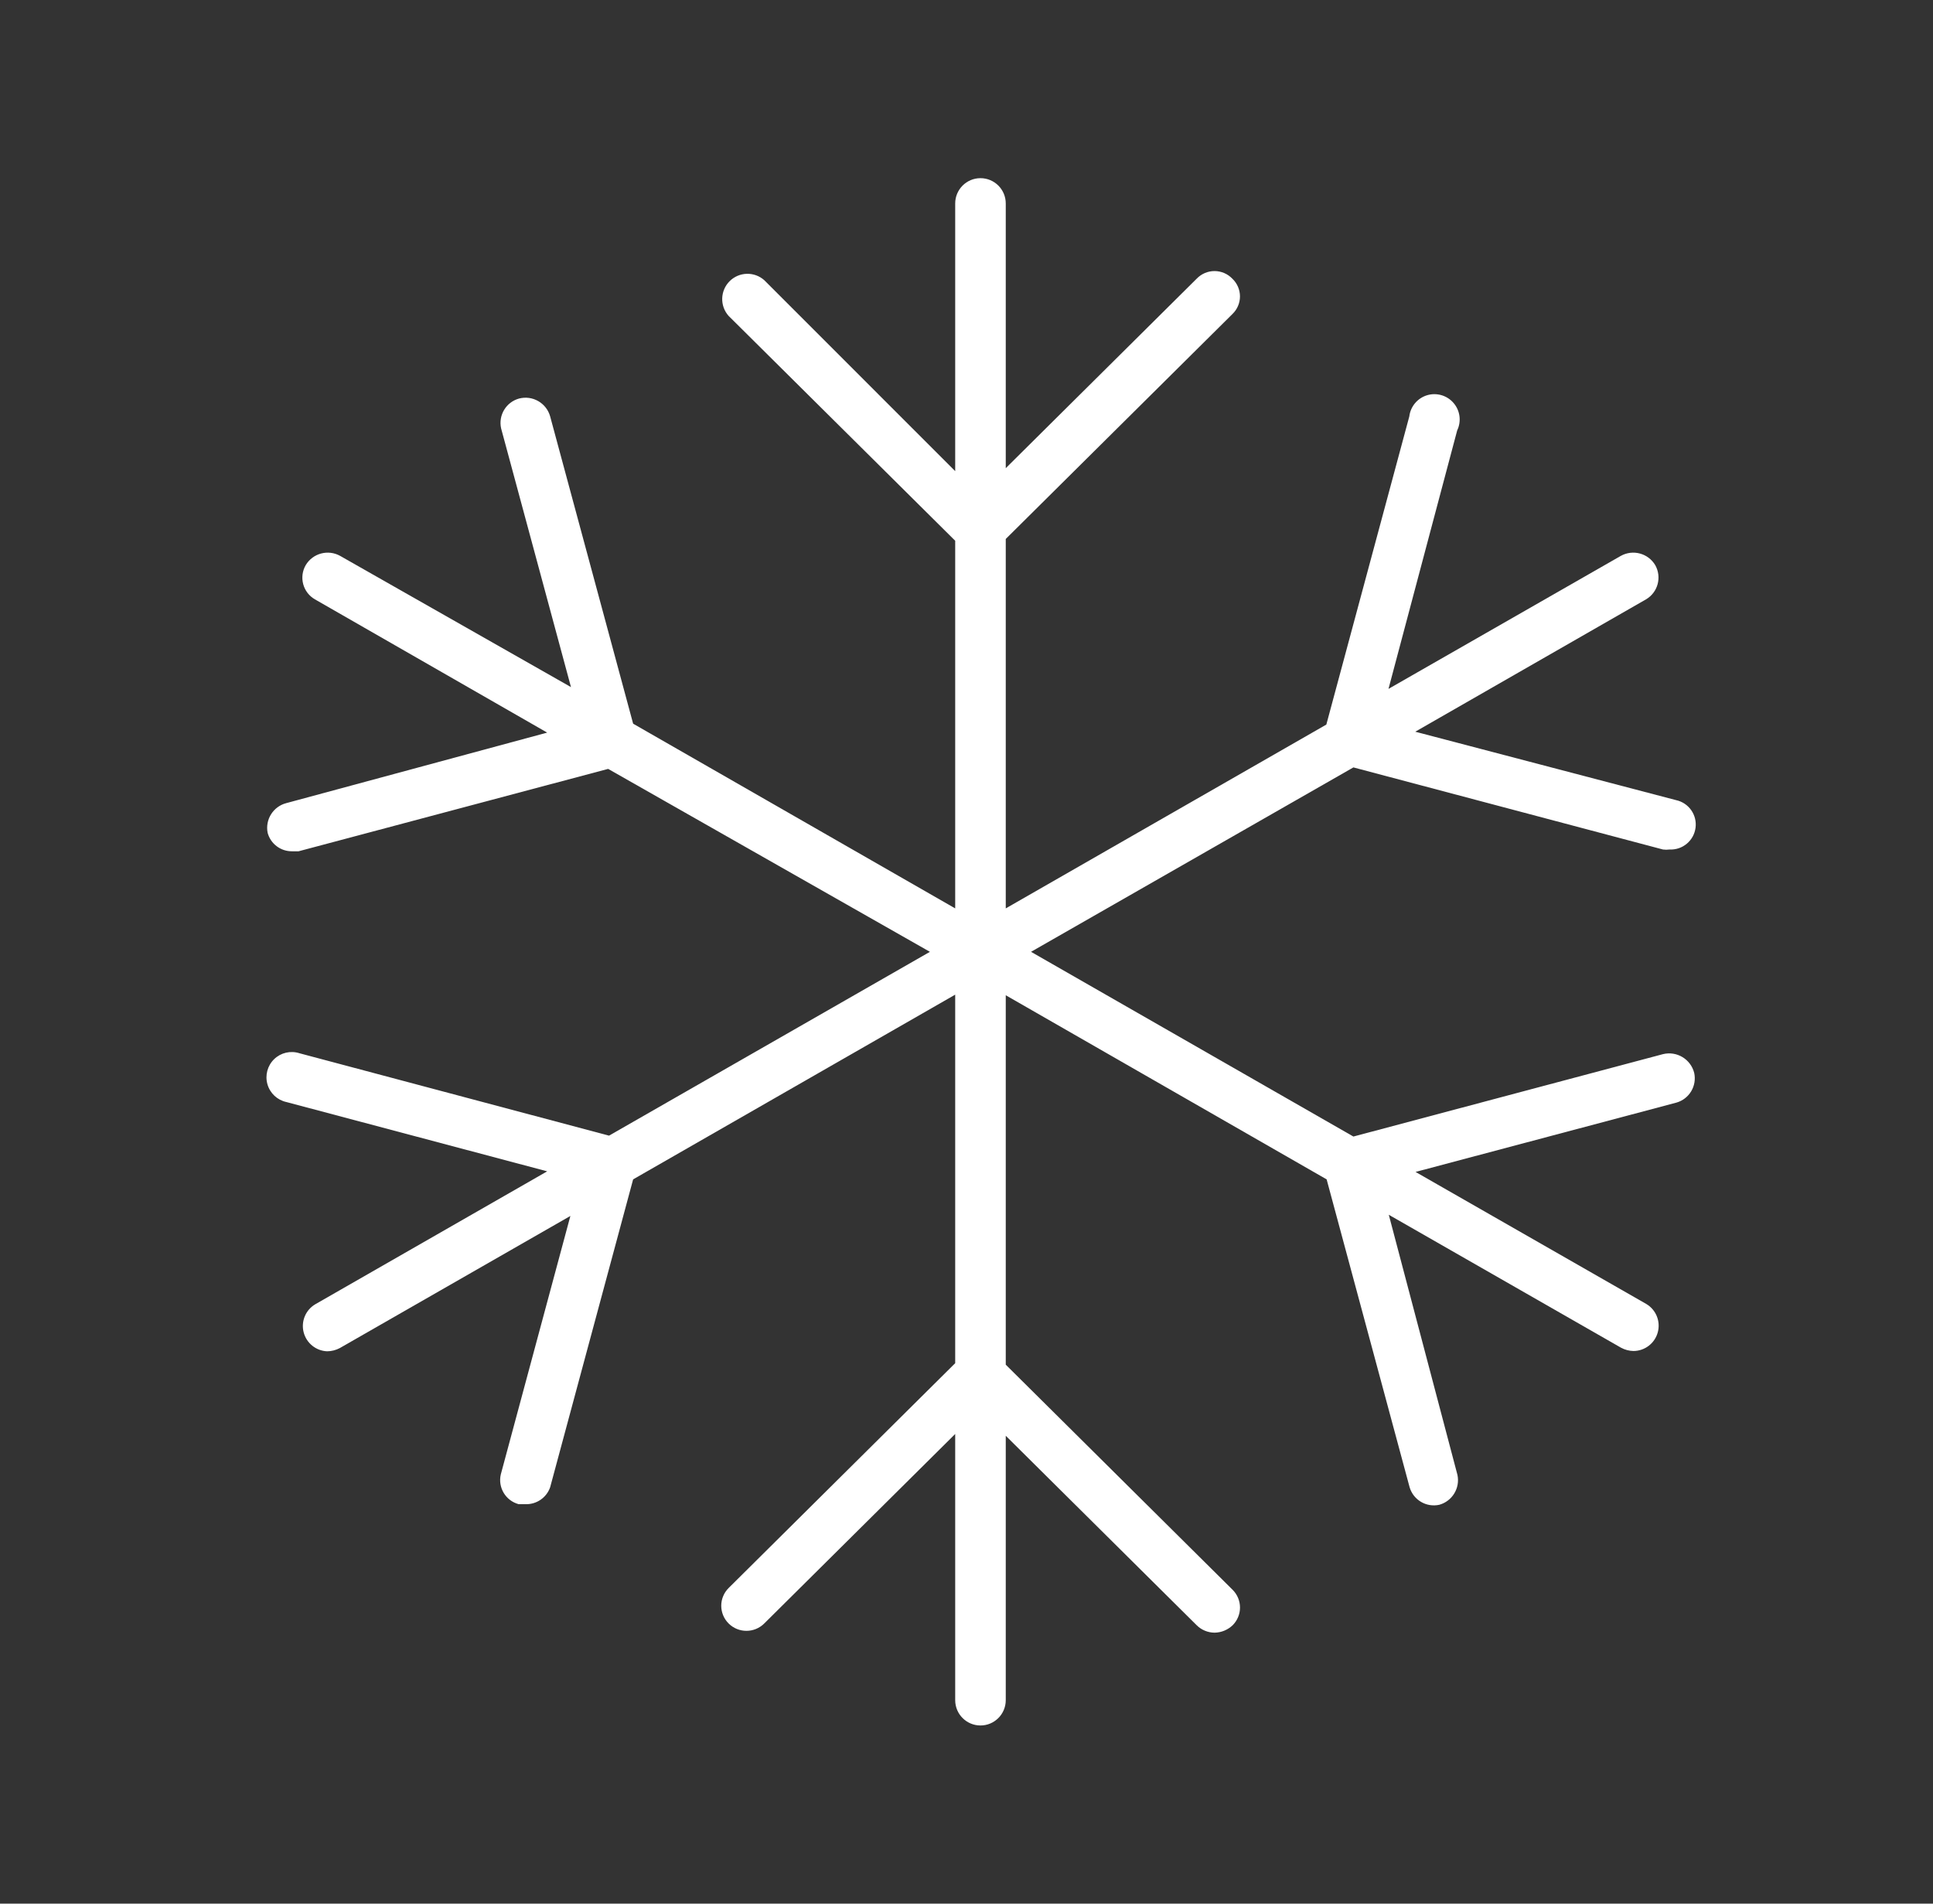 <?xml version="1.0" encoding="UTF-8"?>
<svg width="65px" height="64px" viewBox="0 0 65 64" version="1.1" xmlns="http://www.w3.org/2000/svg" xmlns:xlink="http://www.w3.org/1999/xlink">
    <rect x="0" y="0" width="65" height="64" fill="#333333" stroke="none"/>
    <!-- Generator: Sketch 64 (93537) - https://sketch.com -->
    <title>499-雪-snow</title>
    <desc>Created with Sketch.</desc>
    <g id="499-雪-snow" stroke="none" stroke-width="1" fill="none" fill-rule="evenodd" transform="translate(1, 0)">
        <g transform="translate(7, 5)" fill="#FFFFFF" fill-rule="nonzero" id="路径">
            <path d="M47.92,30.44 L37.51,33.21 L26.67,27 L37.51,20.8 L47.92,23.56 C47.993,23.57 48.067,23.57 48.14,23.56 C48.577,23.582 48.958,23.265 49.015,22.831 C49.073,22.398 48.788,21.992 48.36,21.9 L39.59,19.6 L47.35,15.15 C47.75,14.915 47.887,14.404 47.66,14 C47.421,13.599 46.907,13.462 46.5,13.69 L38.69,18.16 L41,9.47 C41.146,9.166 41.099,8.805 40.879,8.549 C40.66,8.293 40.31,8.191 39.987,8.288 C39.665,8.386 39.43,8.665 39.39,9 L36.6,19.36 L25.82,25.54 L25.82,13.12 L33.44,5.56 C33.603,5.405 33.696,5.19 33.696,4.965 C33.696,4.74 33.603,4.525 33.44,4.37 C33.283,4.206 33.067,4.113 32.84,4.113 C32.613,4.113 32.397,4.206 32.24,4.37 L25.82,10.74 L25.82,1.84 C25.82,1.371 25.439,0.99 24.97,0.99 C24.501,0.99 24.12,1.371 24.12,1.84 L24.12,10.84 L17.7,4.42 C17.364,4.121 16.853,4.136 16.534,4.454 C16.216,4.773 16.201,5.284 16.5,5.62 L24.12,13.18 L24.12,25.54 L13.29,19.33 L10.5,9 C10.373,8.546 9.905,8.279 9.45,8.4 C9.017,8.522 8.754,8.96 8.85,9.4 L11.2,18.1 L3.44,13.69 C3.033,13.462 2.519,13.599 2.28,14 C2.168,14.193 2.138,14.424 2.196,14.639 C2.254,14.855 2.396,15.039 2.59,15.15 L10.4,19.63 L1.63,22 C1.188,22.113 0.911,22.552 1,23 C1.1,23.369 1.437,23.624 1.82,23.62 L2.04,23.62 L12.45,20.85 L23.27,27 L12.48,33.18 L2.07,30.41 C1.771,30.314 1.444,30.39 1.219,30.608 C0.994,30.826 0.907,31.151 0.993,31.452 C1.079,31.754 1.324,31.984 1.63,32.05 L10.4,34.38 L2.6,38.85 C2.276,39.042 2.118,39.424 2.21,39.789 C2.303,40.154 2.624,40.415 3,40.43 C3.15,40.429 3.298,40.391 3.43,40.32 L11.18,35.88 L8.84,44.57 C8.738,45.01 9.003,45.452 9.44,45.57 L9.66,45.57 C10.035,45.586 10.377,45.355 10.5,45 L13.29,34.65 L24.12,28.44 L24.12,40.83 L16.5,48.39 C16.342,48.548 16.253,48.762 16.253,48.985 C16.253,49.208 16.342,49.422 16.5,49.58 C16.832,49.911 17.368,49.911 17.7,49.58 L24.12,43.21 L24.12,52.16 C24.12,52.629 24.501,53.01 24.97,53.01 C25.439,53.01 25.82,52.629 25.82,52.16 L25.82,43.27 L32.24,49.64 C32.4,49.799 32.615,49.888 32.84,49.89 C33.068,49.887 33.286,49.797 33.45,49.64 C33.608,49.482 33.697,49.268 33.697,49.045 C33.697,48.822 33.608,48.608 33.45,48.45 L25.82,40.88 L25.82,28.46 L36.61,34.65 L39.4,45 C39.526,45.429 39.963,45.687 40.4,45.59 C40.834,45.468 41.1,45.032 41.01,44.59 L38.7,35.84 L46.51,40.31 C46.639,40.38 46.783,40.418 46.93,40.42 C47.311,40.418 47.645,40.161 47.745,39.793 C47.845,39.425 47.688,39.035 47.36,38.84 L39.6,34.4 L48.37,32.07 C48.803,31.948 49.066,31.51 48.97,31.07 C48.852,30.608 48.384,30.326 47.92,30.44 Z"></path>
        </g>
    </g>
</svg>